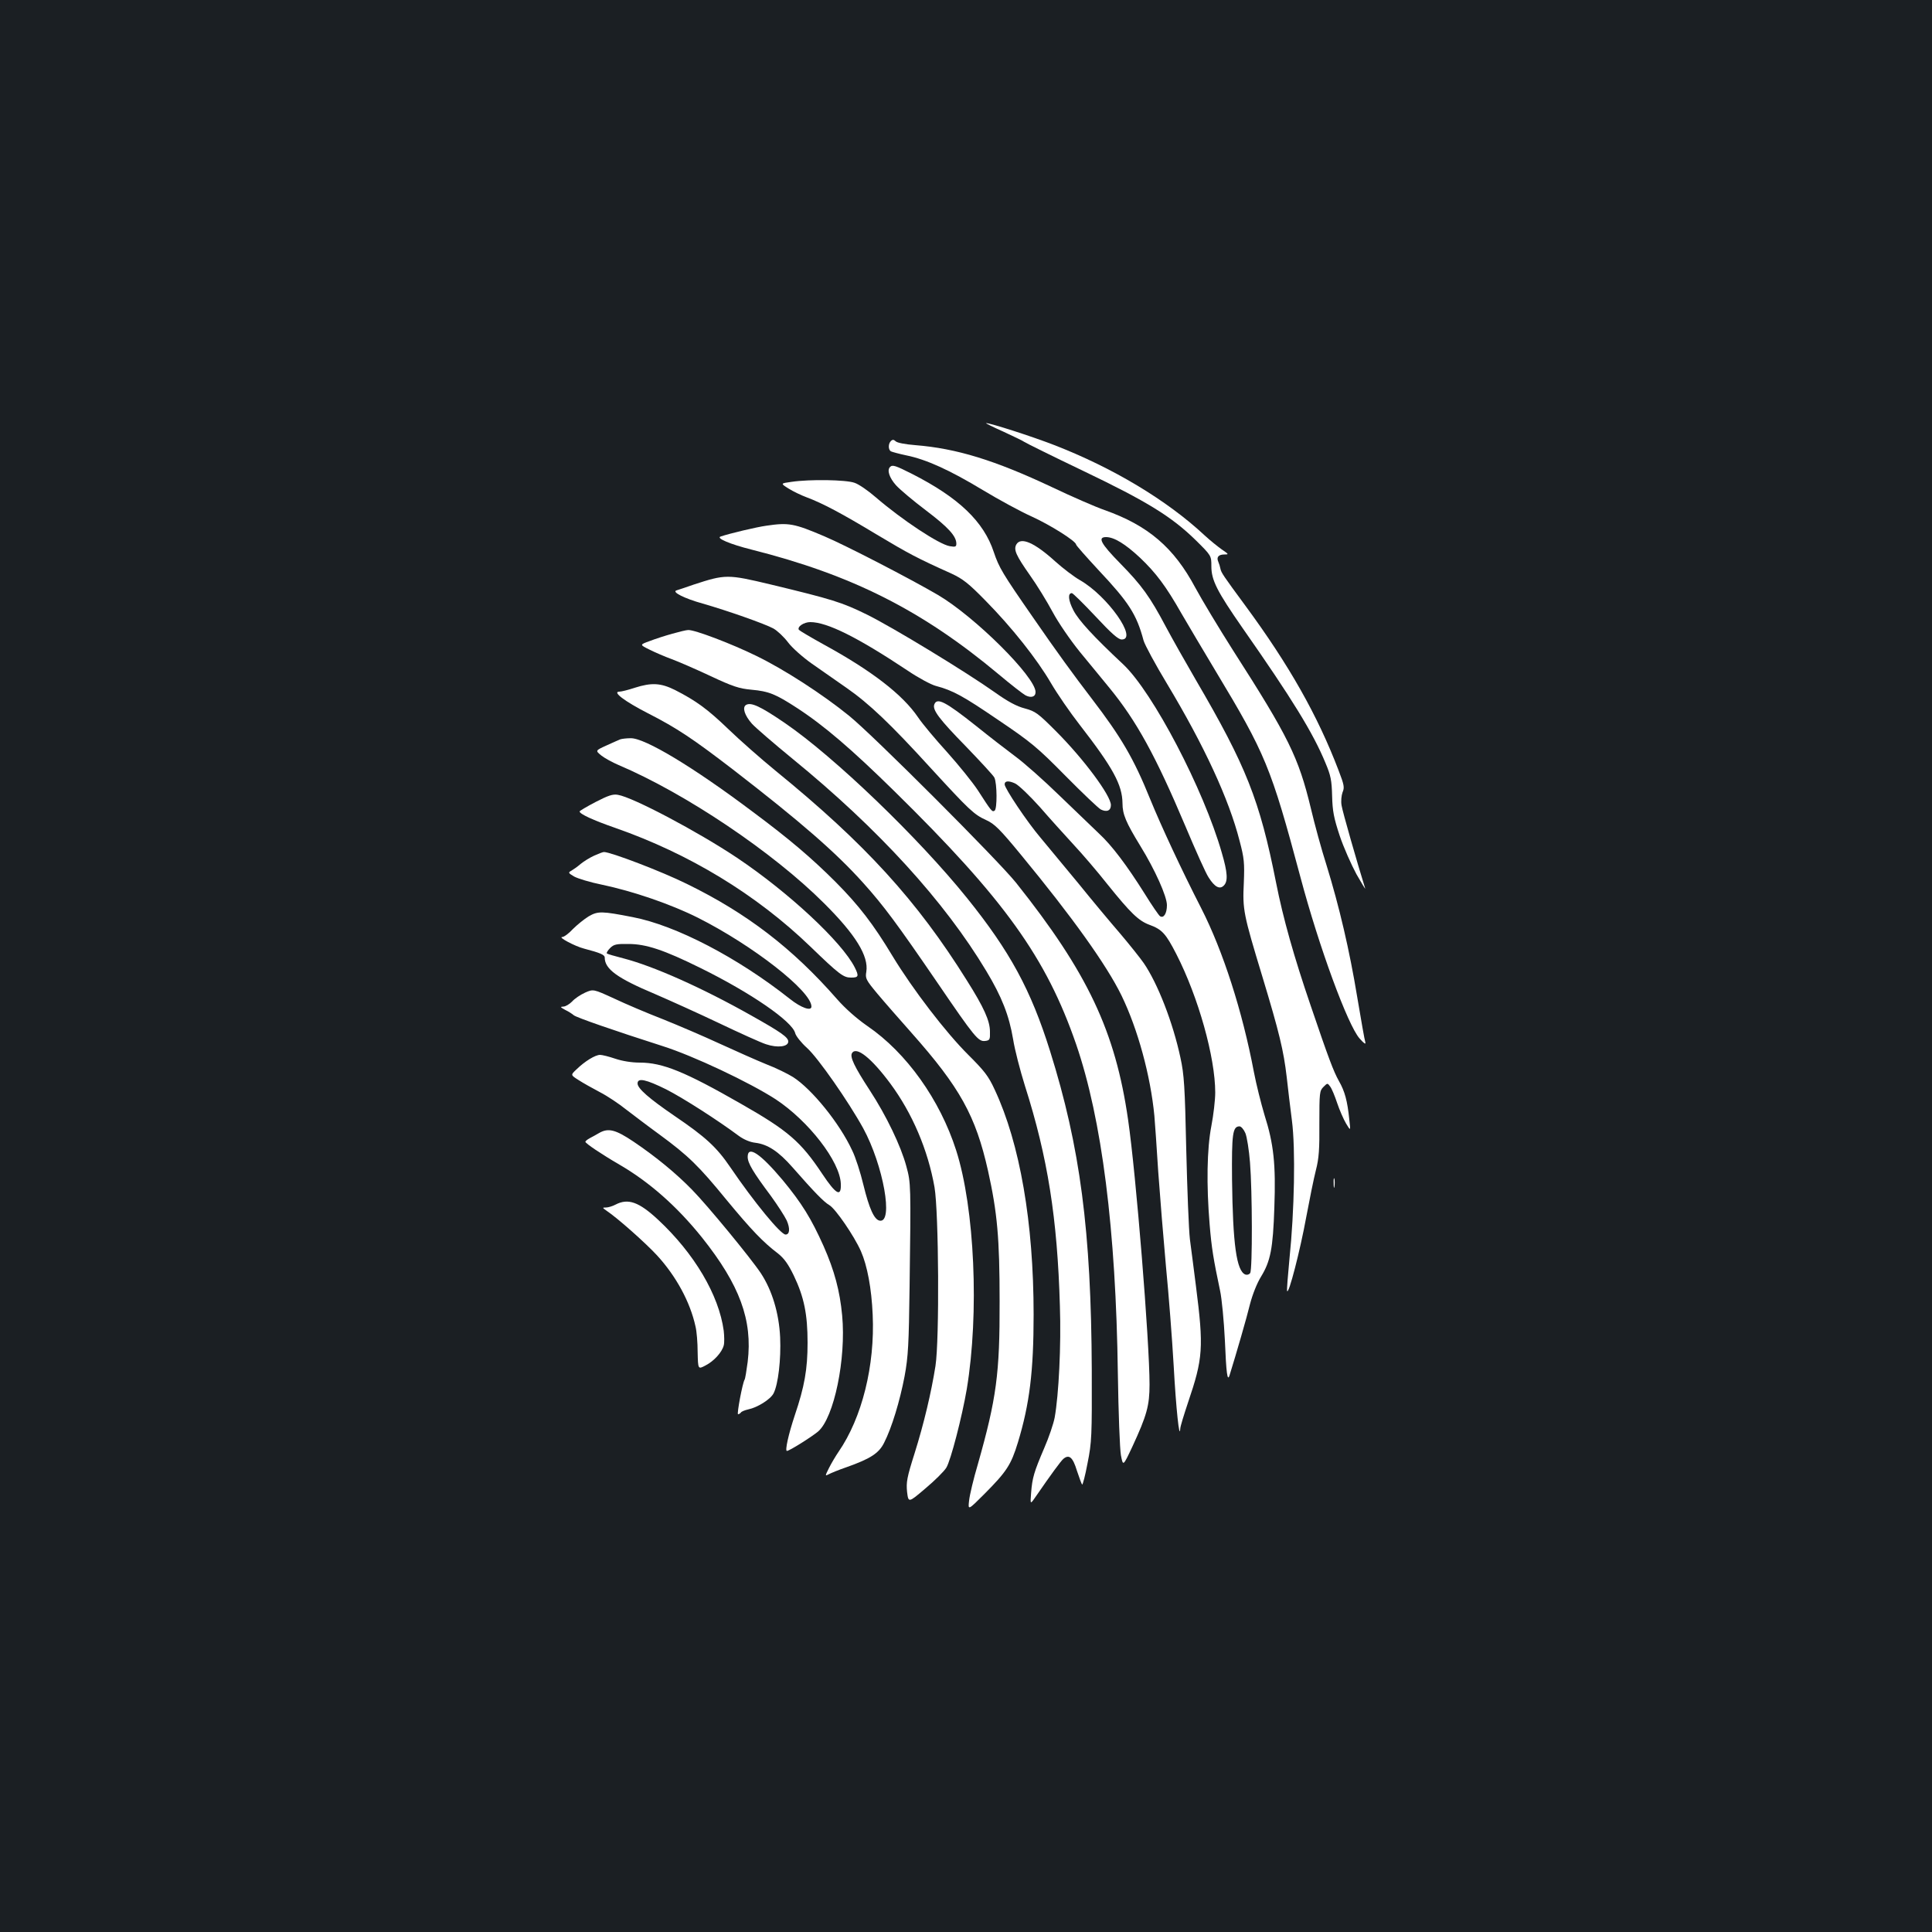 <?xml version="1.0" standalone="no"?>
<!DOCTYPE svg PUBLIC "-//W3C//DTD SVG 20010904//EN"
 "http://www.w3.org/TR/2001/REC-SVG-20010904/DTD/svg10.dtd">
<svg version="1.0" xmlns="http://www.w3.org/2000/svg"
 width="1000pt" height="1000pt" viewBox="0 0 1000 1000"
 preserveAspectRatio="xMidYMid meet">
<rect width="100%" height="100%" fill="#1b1f23"/>
<g transform="translate(0,1000) scale(0.1,-0.1)"
fill="#ffffff" stroke="none">
<path d="M5193 7766 c54 -25 104 -49 110 -54 7 -5 144 -73 305 -150 330 -158
456 -236 580 -357 82 -81 82 -81 82 -136 0 -72 29 -129 161 -319 256 -366 366
-544 430 -700 27 -64 32 -89 34 -170 2 -79 9 -114 39 -205 20 -60 60 -150 87
-200 28 -49 48 -82 45 -73 -40 128 -118 400 -122 429 -4 22 -1 51 5 68 11 25
8 39 -20 112 -109 286 -257 547 -483 854 -115 156 -125 171 -129 191 -2 11 -7
27 -11 36 -11 24 1 38 31 38 24 0 24 1 -13 26 -21 15 -61 47 -89 73 -195 182
-475 350 -780 468 -116 45 -328 113 -351 113 -5 0 35 -20 89 -44z"/>
<path d="M4611 7717 c-14 -14 -14 -44 0 -53 6 -3 42 -13 80 -21 104 -21 226
-77 395 -179 83 -50 197 -112 253 -137 95 -43 231 -128 231 -146 0 -4 52 -63
116 -132 157 -167 197 -229 233 -364 6 -22 61 -124 122 -225 191 -318 320
-596 375 -812 24 -90 26 -115 22 -217 -7 -140 -2 -163 96 -486 88 -291 110
-383 126 -520 6 -55 18 -156 27 -225 19 -147 13 -467 -13 -718 -8 -84 -14
-158 -12 -164 8 -22 68 212 99 382 17 91 39 200 50 243 16 62 19 109 18 244 0
157 1 167 21 187 21 21 21 21 35 2 8 -10 24 -49 36 -85 12 -36 33 -84 46 -106
24 -40 24 -40 17 20 -10 97 -23 146 -54 200 -27 48 -53 116 -146 390 -86 251
-143 453 -179 636 -85 429 -155 604 -415 1049 -53 91 -123 215 -155 275 -83
157 -126 216 -237 329 -101 103 -118 136 -73 136 42 0 100 -36 176 -107 82
-78 134 -147 214 -288 32 -55 112 -190 178 -300 257 -427 285 -493 438 -1065
96 -361 245 -766 306 -835 23 -26 33 -33 30 -20 -4 11 -22 116 -42 234 -40
243 -93 469 -159 683 -26 81 -62 213 -81 294 -64 265 -115 369 -403 818 -73
115 -161 261 -195 324 -111 208 -244 322 -470 402 -46 16 -168 69 -273 119
-295 139 -493 200 -707 217 -50 4 -94 12 -101 20 -10 9 -16 10 -25 1z"/>
<path d="M4607 7583 c-17 -16 -4 -56 31 -95 20 -22 90 -81 155 -130 115 -87
157 -133 157 -172 0 -16 -5 -18 -34 -13 -55 9 -247 136 -383 253 -39 34 -88
68 -110 75 -43 16 -232 19 -326 5 -58 -8 -58 -8 -15 -35 24 -15 66 -35 93 -45
83 -31 181 -83 365 -194 164 -98 205 -120 385 -201 58 -27 88 -50 175 -139
138 -140 267 -303 340 -428 32 -55 99 -152 148 -215 173 -223 221 -311 222
-407 0 -57 18 -99 92 -220 77 -125 138 -262 138 -307 0 -43 -17 -70 -36 -57
-6 4 -42 56 -79 116 -93 148 -171 251 -236 311 -29 28 -121 116 -204 196 -82
80 -186 172 -230 204 -43 32 -135 103 -202 157 -160 127 -203 149 -217 112
-11 -28 25 -76 164 -218 75 -78 142 -150 147 -161 14 -30 15 -162 1 -171 -13
-8 -16 -4 -87 106 -27 41 -98 129 -158 196 -61 67 -129 148 -151 181 -80 118
-241 242 -490 378 -67 37 -124 71 -127 75 -10 16 26 40 59 40 87 0 244 -78
504 -251 56 -38 122 -73 145 -79 90 -24 141 -52 323 -176 172 -116 204 -143
349 -290 88 -89 170 -167 183 -174 31 -15 52 -6 52 23 0 49 -141 239 -285 383
-92 92 -105 102 -160 117 -43 11 -89 36 -155 83 -148 105 -532 339 -665 404
-126 62 -177 78 -497 155 -222 53 -233 53 -398 -1 -41 -14 -81 -28 -89 -30
-25 -8 42 -42 136 -68 129 -37 322 -105 366 -129 21 -12 55 -44 76 -72 21 -28
75 -76 123 -110 47 -33 127 -89 179 -125 118 -82 229 -188 436 -415 200 -218
224 -241 288 -270 42 -19 70 -46 180 -180 264 -320 443 -570 520 -728 84 -173
150 -414 170 -622 3 -33 12 -163 20 -290 9 -126 27 -347 40 -490 14 -143 32
-375 40 -515 12 -220 30 -388 34 -325 0 11 19 72 40 135 78 230 82 283 41 605
-11 83 -24 191 -31 240 -6 50 -14 259 -19 465 -7 326 -11 388 -30 475 -39 183
-118 385 -190 490 -18 26 -73 95 -123 154 -51 59 -147 174 -214 257 -68 82
-157 189 -198 239 -69 81 -185 255 -185 275 0 19 21 20 54 5 19 -9 77 -65 129
-123 51 -59 130 -146 174 -194 44 -47 123 -139 175 -205 120 -149 161 -189
218 -210 65 -24 84 -45 139 -152 114 -223 201 -534 201 -716 0 -38 -9 -116
-20 -173 -23 -118 -26 -305 -9 -509 10 -123 20 -182 54 -343 9 -41 20 -157 25
-258 7 -170 13 -215 24 -181 34 109 90 302 106 369 13 50 36 108 57 142 49 80
62 145 69 358 8 223 -3 328 -51 479 -18 60 -43 160 -55 223 -59 312 -159 625
-273 848 -102 199 -207 425 -263 562 -86 213 -151 323 -304 523 -92 120 -181
242 -303 419 -159 229 -176 258 -203 338 -52 158 -181 282 -423 405 -85 43
-102 49 -114 36z m1839 -3448 c8 -19 19 -88 24 -152 12 -147 13 -553 1 -572
-5 -8 -16 -11 -25 -8 -46 18 -65 157 -69 492 -2 237 3 275 39 275 8 0 22 -16
30 -35z"/>
<path d="M3967 7279 c-51 -7 -190 -40 -237 -56 -26 -8 49 -40 161 -68 519
-131 882 -314 1279 -646 63 -53 125 -101 138 -108 29 -15 52 -8 52 17 0 78
-315 391 -506 503 -140 82 -476 256 -587 303 -157 67 -185 72 -300 55z"/>
<path d="M5260 7181 c-14 -27 -1 -56 72 -160 35 -49 87 -134 116 -188 30 -56
91 -145 142 -208 50 -60 118 -144 152 -185 141 -172 240 -353 393 -715 53
-126 107 -247 121 -267 31 -49 57 -63 78 -42 23 22 20 68 -10 170 -94 329
-357 831 -510 975 -156 146 -231 228 -258 280 -27 52 -30 89 -8 89 5 0 60 -54
122 -120 83 -89 118 -120 136 -120 86 0 -74 226 -216 307 -30 17 -88 61 -128
97 -108 98 -179 129 -202 87z"/>
<path d="M3480 6720 c-36 -10 -89 -27 -117 -38 -53 -19 -53 -19 0 -45 28 -14
79 -36 112 -48 33 -12 123 -51 200 -87 119 -56 151 -66 215 -72 90 -8 125 -23
233 -93 142 -92 285 -215 506 -432 569 -559 786 -861 941 -1310 133 -387 206
-959 216 -1705 3 -201 10 -391 16 -423 11 -57 11 -57 59 45 75 162 89 213 89
322 0 222 -70 1089 -111 1370 -66 458 -209 761 -580 1227 -93 116 -739 763
-864 864 -138 112 -336 240 -480 310 -126 62 -320 136 -353 134 -10 0 -46 -9
-82 -19z"/>
<path d="M3285 6440 c-33 -11 -69 -20 -79 -20 -39 0 27 -50 146 -111 153 -78
236 -134 443 -293 352 -272 532 -429 673 -586 107 -119 177 -214 383 -515 195
-286 213 -307 248 -303 24 3 26 7 25 48 0 56 -31 125 -120 266 -258 413 -526
707 -989 1084 -77 63 -187 160 -245 216 -107 103 -167 147 -277 203 -73 36
-120 39 -208 11z"/>
<path d="M3861 6351 c-20 -13 -7 -54 31 -97 17 -19 113 -102 212 -183 442
-361 784 -735 1001 -1097 80 -133 118 -229 139 -354 8 -52 36 -160 61 -240
118 -370 168 -686 181 -1140 7 -204 -6 -460 -27 -577 -6 -32 -30 -103 -54
-158 -53 -124 -62 -154 -68 -232 -5 -62 -5 -62 27 -15 75 109 127 180 140 191
30 25 49 8 70 -61 12 -36 24 -69 27 -72 3 -3 16 46 28 110 22 110 23 140 22
483 -3 720 -60 1154 -216 1651 -99 316 -207 515 -429 791 -251 312 -688 732
-944 907 -126 86 -175 109 -201 93z"/>
<path d="M3210 6173 c-8 -3 -41 -18 -72 -32 -57 -26 -57 -26 -25 -52 18 -14
57 -35 87 -48 347 -147 801 -452 1065 -716 164 -163 232 -274 219 -355 -6 -34
-2 -42 57 -113 35 -42 115 -133 177 -203 251 -283 332 -429 396 -714 48 -216
60 -349 60 -675 1 -375 -16 -503 -113 -845 -22 -74 -42 -158 -45 -187 -6 -51
-6 -51 80 35 114 115 137 149 173 267 60 198 81 367 81 661 0 476 -71 885
-201 1163 -33 72 -54 98 -137 181 -115 114 -287 338 -392 511 -100 166 -174
262 -294 383 -125 125 -240 223 -431 365 -307 231 -558 382 -631 380 -21 0
-46 -3 -54 -6z"/>
<path d="M3083 5849 c-46 -24 -83 -46 -83 -49 0 -13 69 -45 184 -85 384 -134
731 -345 1011 -615 150 -145 171 -160 210 -160 39 0 42 7 19 53 -67 132 -342
388 -609 567 -202 135 -540 314 -617 326 -26 5 -51 -4 -115 -37z"/>
<path d="M3075 5571 c-22 -10 -53 -29 -70 -43 -16 -14 -38 -29 -48 -35 -17 -9
-16 -12 15 -30 18 -10 83 -30 143 -42 162 -34 357 -101 497 -171 284 -143 588
-380 588 -460 0 -25 -53 -7 -112 40 -269 213 -589 380 -813 423 -159 31 -180
32 -228 4 -23 -14 -60 -44 -82 -66 -21 -23 -46 -41 -55 -41 -24 0 66 -48 113
-60 84 -22 107 -32 107 -46 0 -60 65 -107 260 -189 74 -32 223 -99 330 -150
107 -51 217 -101 245 -110 60 -20 115 -13 115 14 0 22 -37 48 -190 134 -257
145 -509 257 -665 297 -43 11 -81 22 -84 25 -3 3 5 16 17 28 19 19 33 22 95
21 91 0 184 -31 372 -124 260 -128 477 -277 491 -338 4 -15 31 -49 61 -76 57
-51 215 -278 291 -416 104 -191 158 -492 85 -478 -28 5 -54 62 -84 185 -15 63
-41 144 -58 178 -65 141 -209 318 -306 380 -27 17 -90 48 -140 67 -49 20 -157
68 -240 106 -82 38 -215 95 -295 127 -80 31 -193 79 -252 107 -107 49 -107 49
-150 30 -24 -11 -54 -31 -67 -46 -14 -14 -34 -26 -45 -26 -18 -1 -16 -3 9 -17
17 -8 37 -21 45 -28 15 -12 208 -79 458 -159 159 -50 453 -189 587 -276 170
-112 333 -322 337 -437 3 -71 -24 -57 -96 51 -111 167 -177 224 -421 363 -290
166 -405 213 -524 213 -42 0 -90 8 -126 20 -32 11 -68 20 -79 20 -25 0 -79
-33 -122 -75 -31 -29 -31 -29 10 -55 23 -15 73 -43 111 -63 39 -20 100 -61
136 -90 37 -28 114 -87 172 -129 150 -110 204 -163 347 -338 129 -156 189
-219 268 -279 31 -25 52 -54 81 -114 53 -111 71 -200 71 -347 0 -137 -16 -227
-66 -375 -33 -99 -52 -185 -41 -185 13 0 130 74 162 101 82 72 145 375 124
600 -12 128 -40 232 -96 359 -65 145 -113 222 -212 342 -116 138 -181 181
-181 120 0 -32 28 -79 120 -202 34 -47 71 -104 82 -127 18 -41 16 -73 -6 -73
-25 0 -164 169 -285 347 -72 106 -129 158 -291 268 -130 89 -190 141 -190 167
0 31 44 21 149 -31 88 -45 266 -159 376 -241 25 -18 57 -32 85 -35 64 -8 120
-45 192 -127 114 -130 162 -179 191 -196 32 -19 128 -159 163 -238 33 -75 55
-192 61 -329 12 -263 -55 -533 -177 -710 -15 -22 -37 -59 -49 -83 -21 -42 -21
-43 -2 -33 11 6 52 23 93 37 124 44 167 72 194 126 40 78 82 218 106 344 19
103 22 165 26 464 7 530 7 536 -17 624 -28 104 -103 261 -190 394 -79 121
-103 172 -91 191 22 37 100 -25 198 -157 114 -154 195 -344 229 -537 22 -129
26 -789 5 -925 -22 -139 -60 -299 -108 -452 -40 -126 -44 -150 -39 -200 7 -57
7 -57 95 18 49 41 97 89 108 107 23 37 82 266 106 407 65 393 41 936 -55 1236
-84 262 -257 505 -459 643 -55 38 -115 91 -157 139 -231 264 -467 445 -778
597 -129 64 -394 165 -429 165 -6 0 -29 -9 -51 -19z"/>
<path d="M3100 4135 c-14 -8 -35 -20 -47 -26 -13 -7 -23 -15 -23 -19 0 -8 83
-64 176 -118 155 -90 298 -216 428 -378 195 -245 262 -427 236 -643 -6 -46
-13 -88 -16 -92 -11 -18 -41 -179 -34 -179 5 0 11 4 15 9 3 5 20 12 38 16 48
10 115 52 131 83 24 47 39 176 34 290 -6 126 -42 244 -100 332 -51 77 -277
352 -357 433 -81 83 -185 169 -302 248 -94 63 -131 72 -179 44z"/>
<path d="M6903 3875 c0 -22 2 -30 4 -17 2 12 2 30 0 40 -3 9 -5 -1 -4 -23z"/>
<path d="M3186 3765 c-15 -8 -38 -15 -49 -15 -20 0 -20 -1 3 -17 58 -39 202
-167 261 -231 98 -107 171 -240 199 -368 6 -24 11 -84 11 -133 2 -89 2 -89 40
-69 45 23 86 69 95 104 4 14 3 48 0 76 -25 185 -152 400 -340 575 -99 92 -155
112 -220 78z"/>
</g>
</svg>

